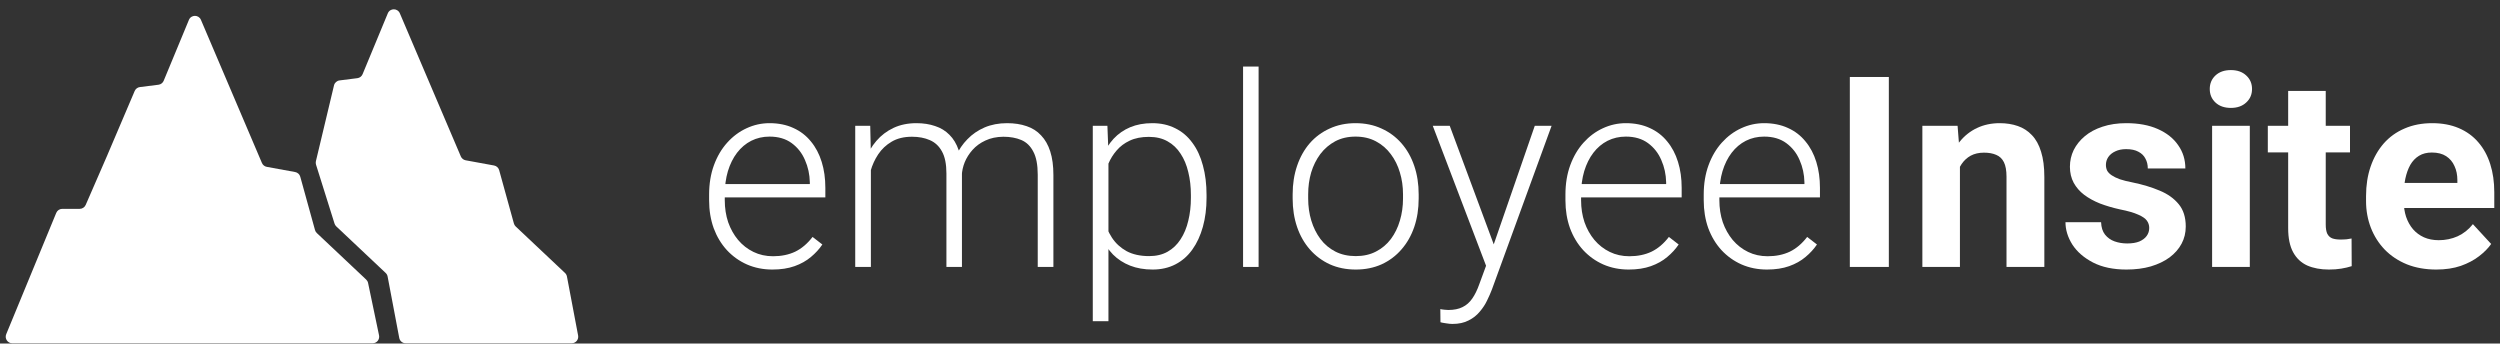 <svg width="262" height="36" viewBox="0 0 262 36" fill="none" xmlns="http://www.w3.org/2000/svg">
<rect x="0" y="0" width="262" height="36" fill="#333333" stroke="none"/>
<path d="M35.003 8.949L33.107 16.891C33.078 17.012 33.083 17.139 33.12 17.258L35.059 23.433C35.095 23.546 35.158 23.647 35.244 23.728L40.418 28.606C40.524 28.705 40.595 28.836 40.622 28.979L41.841 35.416C41.903 35.74 42.185 35.975 42.513 35.975H59.915C60.344 35.975 60.667 35.582 60.586 35.159L59.416 28.979C59.389 28.836 59.317 28.705 59.212 28.606L54.047 23.737C53.955 23.651 53.889 23.541 53.856 23.419L52.313 17.835C52.243 17.581 52.035 17.39 51.777 17.343L48.801 16.799C48.575 16.758 48.385 16.605 48.295 16.394L41.901 1.391C41.663 0.833 40.874 0.837 40.642 1.397L37.999 7.775C37.905 8.002 37.697 8.162 37.453 8.192L35.583 8.428C35.3 8.463 35.069 8.671 35.003 8.949Z" fill="white"/>
<path d="M14.115 9.536L11.194 16.389L8.981 21.475C8.872 21.725 8.627 21.887 8.355 21.887H6.525C6.249 21.887 6 22.054 5.894 22.311L0.651 35.024C0.465 35.477 0.796 35.975 1.283 35.975H39.055C39.489 35.975 39.813 35.573 39.724 35.146L38.575 29.658C38.546 29.52 38.475 29.395 38.373 29.298L33.203 24.424C33.111 24.338 33.045 24.228 33.012 24.107L31.469 18.523C31.399 18.269 31.191 18.077 30.933 18.03L27.957 17.486C27.731 17.445 27.541 17.293 27.451 17.081L21.057 2.078C20.819 1.52 20.03 1.524 19.798 2.085L17.155 8.462C17.061 8.69 16.853 8.849 16.609 8.88L14.658 9.125C14.417 9.155 14.211 9.312 14.115 9.536Z" fill="white"/>
<path d="M80.946 28.248C79.98 28.248 79.091 28.07 78.28 27.715C77.478 27.359 76.776 26.858 76.175 26.211C75.582 25.564 75.122 24.798 74.794 23.914C74.475 23.021 74.315 22.046 74.315 20.988V20.4C74.315 19.261 74.484 18.231 74.821 17.311C75.159 16.39 75.623 15.602 76.216 14.945C76.808 14.289 77.483 13.788 78.239 13.441C79.005 13.086 79.807 12.908 80.645 12.908C81.584 12.908 82.418 13.077 83.147 13.414C83.877 13.742 84.487 14.212 84.98 14.822C85.481 15.424 85.859 16.139 86.114 16.969C86.37 17.789 86.497 18.696 86.497 19.689V20.688H75.3V19.293H84.87V19.102C84.852 18.272 84.683 17.497 84.364 16.777C84.054 16.048 83.59 15.456 82.97 15C82.35 14.544 81.575 14.316 80.645 14.316C79.953 14.316 79.315 14.462 78.731 14.754C78.157 15.046 77.66 15.465 77.241 16.012C76.831 16.549 76.512 17.192 76.284 17.939C76.065 18.678 75.956 19.498 75.956 20.4V20.988C75.956 21.809 76.075 22.574 76.311 23.285C76.558 23.987 76.904 24.607 77.351 25.145C77.806 25.682 78.344 26.102 78.964 26.402C79.584 26.703 80.267 26.854 81.015 26.854C81.89 26.854 82.664 26.694 83.339 26.375C84.013 26.047 84.62 25.532 85.157 24.83L86.183 25.623C85.864 26.097 85.463 26.535 84.98 26.936C84.505 27.337 83.936 27.656 83.27 27.893C82.605 28.13 81.83 28.248 80.946 28.248Z" fill="white"/>
<path d="M91.269 16.244V27.975H89.628V13.182H91.2L91.269 16.244ZM90.968 19.662L90.175 19.252C90.23 18.377 90.394 17.557 90.667 16.791C90.95 16.025 91.341 15.351 91.843 14.768C92.344 14.184 92.946 13.729 93.647 13.4C94.349 13.072 95.147 12.908 96.04 12.908C96.76 12.908 97.412 13.008 97.995 13.209C98.588 13.4 99.089 13.706 99.499 14.125C99.918 14.535 100.242 15.073 100.47 15.738C100.698 16.404 100.812 17.201 100.812 18.131V27.975H99.185V18.186C99.185 17.201 99.03 16.431 98.72 15.875C98.419 15.319 97.995 14.922 97.448 14.685C96.91 14.449 96.286 14.33 95.575 14.33C94.737 14.33 94.026 14.503 93.442 14.85C92.868 15.187 92.399 15.629 92.034 16.176C91.679 16.713 91.414 17.292 91.241 17.912C91.068 18.523 90.977 19.106 90.968 19.662ZM100.798 18.377L99.704 18.404C99.75 17.684 99.914 16.996 100.196 16.34C100.488 15.684 100.884 15.1 101.386 14.59C101.887 14.07 102.484 13.66 103.177 13.359C103.879 13.059 104.667 12.908 105.542 12.908C106.308 12.908 106.991 13.013 107.593 13.223C108.194 13.423 108.7 13.747 109.11 14.193C109.53 14.631 109.849 15.191 110.067 15.875C110.286 16.559 110.396 17.379 110.396 18.336V27.975H108.755V18.322C108.755 17.274 108.6 16.463 108.29 15.889C107.989 15.305 107.57 14.9 107.032 14.672C106.494 14.444 105.866 14.33 105.146 14.33C104.435 14.339 103.81 14.471 103.272 14.727C102.735 14.973 102.284 15.301 101.919 15.711C101.563 16.112 101.29 16.545 101.099 17.01C100.916 17.475 100.816 17.93 100.798 18.377Z" fill="white"/>
<path d="M116.165 16.025V33.662H114.524V13.182H116.056L116.165 16.025ZM126.446 20.441V20.729C126.446 21.831 126.319 22.843 126.063 23.764C125.808 24.684 125.439 25.482 124.956 26.156C124.482 26.822 123.894 27.337 123.192 27.701C122.491 28.066 121.693 28.248 120.8 28.248C119.916 28.248 119.127 28.111 118.435 27.838C117.742 27.564 117.145 27.177 116.644 26.676C116.151 26.165 115.755 25.573 115.454 24.898C115.162 24.215 114.957 23.467 114.839 22.656V18.869C114.976 17.976 115.199 17.165 115.509 16.436C115.819 15.706 116.215 15.078 116.698 14.549C117.19 14.02 117.774 13.615 118.448 13.332C119.123 13.05 119.893 12.908 120.759 12.908C121.661 12.908 122.463 13.086 123.165 13.441C123.876 13.788 124.473 14.294 124.956 14.959C125.448 15.615 125.817 16.408 126.063 17.338C126.319 18.259 126.446 19.293 126.446 20.441ZM124.806 20.729V20.441C124.806 19.576 124.715 18.773 124.532 18.035C124.359 17.297 124.09 16.654 123.726 16.107C123.37 15.551 122.914 15.118 122.358 14.809C121.812 14.499 121.16 14.344 120.403 14.344C119.619 14.344 118.95 14.476 118.394 14.74C117.847 14.995 117.391 15.337 117.026 15.766C116.662 16.185 116.375 16.645 116.165 17.146C115.955 17.648 115.8 18.14 115.7 18.623V22.984C115.873 23.677 116.151 24.32 116.534 24.912C116.917 25.495 117.427 25.965 118.065 26.32C118.713 26.667 119.501 26.84 120.431 26.84C121.178 26.84 121.825 26.685 122.372 26.375C122.919 26.065 123.37 25.632 123.726 25.076C124.09 24.52 124.359 23.873 124.532 23.135C124.715 22.396 124.806 21.594 124.806 20.729Z" fill="white"/>
<path d="M131.901 6.975V27.975H130.274V6.975H131.901Z" fill="white"/>
<path d="M135.47 20.811V20.359C135.47 19.284 135.625 18.29 135.935 17.379C136.244 16.467 136.687 15.679 137.261 15.014C137.844 14.348 138.541 13.833 139.353 13.469C140.164 13.095 141.066 12.908 142.06 12.908C143.062 12.908 143.969 13.095 144.78 13.469C145.591 13.833 146.289 14.348 146.872 15.014C147.455 15.679 147.902 16.467 148.212 17.379C148.522 18.29 148.677 19.284 148.677 20.359V20.811C148.677 21.886 148.522 22.88 148.212 23.791C147.902 24.693 147.455 25.477 146.872 26.143C146.298 26.808 145.605 27.328 144.794 27.701C143.983 28.066 143.08 28.248 142.087 28.248C141.084 28.248 140.177 28.066 139.366 27.701C138.555 27.328 137.858 26.808 137.274 26.143C136.691 25.477 136.244 24.693 135.935 23.791C135.625 22.88 135.47 21.886 135.47 20.811ZM137.097 20.359V20.811C137.097 21.622 137.206 22.392 137.425 23.121C137.644 23.841 137.963 24.484 138.382 25.049C138.801 25.605 139.321 26.042 139.94 26.361C140.56 26.68 141.276 26.84 142.087 26.84C142.889 26.84 143.595 26.68 144.206 26.361C144.826 26.042 145.345 25.605 145.765 25.049C146.184 24.484 146.498 23.841 146.708 23.121C146.927 22.392 147.036 21.622 147.036 20.811V20.359C147.036 19.557 146.927 18.796 146.708 18.076C146.498 17.356 146.179 16.713 145.751 16.148C145.332 15.583 144.812 15.137 144.192 14.809C143.573 14.48 142.862 14.316 142.06 14.316C141.257 14.316 140.547 14.48 139.927 14.809C139.316 15.137 138.797 15.583 138.368 16.148C137.949 16.713 137.63 17.356 137.411 18.076C137.201 18.796 137.097 19.557 137.097 20.359Z" fill="white"/>
<path d="M156.237 26.498L160.845 13.182H162.608L156.347 30.354C156.219 30.691 156.055 31.064 155.854 31.475C155.663 31.885 155.408 32.277 155.089 32.65C154.779 33.033 154.387 33.343 153.913 33.58C153.448 33.826 152.879 33.949 152.204 33.949C152.031 33.949 151.808 33.926 151.534 33.881C151.27 33.844 151.078 33.808 150.96 33.772L150.946 32.391C151.047 32.418 151.192 32.441 151.384 32.459C151.575 32.477 151.707 32.486 151.78 32.486C152.373 32.486 152.869 32.386 153.271 32.185C153.681 31.985 154.022 31.684 154.296 31.283C154.569 30.891 154.811 30.399 155.021 29.807L156.237 26.498ZM151.931 13.182L156.647 25.883L157.085 27.592L155.896 28.262L150.153 13.182H151.931Z" fill="white"/>
<path d="M170.688 28.248C169.722 28.248 168.834 28.07 168.022 27.715C167.22 27.359 166.519 26.858 165.917 26.211C165.325 25.564 164.864 24.798 164.536 23.914C164.217 23.021 164.058 22.046 164.058 20.988V20.4C164.058 19.261 164.226 18.231 164.563 17.311C164.901 16.39 165.366 15.602 165.958 14.945C166.55 14.289 167.225 13.788 167.981 13.441C168.747 13.086 169.549 12.908 170.388 12.908C171.326 12.908 172.16 13.077 172.89 13.414C173.619 13.742 174.229 14.212 174.722 14.822C175.223 15.424 175.601 16.139 175.856 16.969C176.112 17.789 176.239 18.696 176.239 19.689V20.688H165.042V19.293H174.612V19.102C174.594 18.272 174.425 17.497 174.106 16.777C173.797 16.048 173.332 15.456 172.712 15C172.092 14.544 171.317 14.316 170.388 14.316C169.695 14.316 169.057 14.462 168.474 14.754C167.899 15.046 167.403 15.465 166.983 16.012C166.573 16.549 166.254 17.192 166.026 17.939C165.808 18.678 165.698 19.498 165.698 20.4V20.988C165.698 21.809 165.817 22.574 166.054 23.285C166.3 23.987 166.646 24.607 167.093 25.145C167.549 25.682 168.086 26.102 168.706 26.402C169.326 26.703 170.009 26.854 170.757 26.854C171.632 26.854 172.407 26.694 173.081 26.375C173.756 26.047 174.362 25.532 174.899 24.83L175.925 25.623C175.606 26.097 175.205 26.535 174.722 26.936C174.248 27.337 173.678 27.656 173.013 27.893C172.347 28.13 171.573 28.248 170.688 28.248Z" fill="white"/>
<path d="M185.181 28.248C184.215 28.248 183.326 28.07 182.515 27.715C181.713 27.359 181.011 26.858 180.409 26.211C179.817 25.564 179.356 24.798 179.028 23.914C178.709 23.021 178.55 22.046 178.55 20.988V20.4C178.55 19.261 178.718 18.231 179.056 17.311C179.393 16.39 179.858 15.602 180.45 14.945C181.043 14.289 181.717 13.788 182.474 13.441C183.239 13.086 184.041 12.908 184.88 12.908C185.819 12.908 186.653 13.077 187.382 13.414C188.111 13.742 188.722 14.212 189.214 14.822C189.715 15.424 190.093 16.139 190.349 16.969C190.604 17.789 190.731 18.696 190.731 19.689V20.688H179.534V19.293H189.104V19.102C189.086 18.272 188.918 17.497 188.599 16.777C188.289 16.048 187.824 15.456 187.204 15C186.584 14.544 185.81 14.316 184.88 14.316C184.187 14.316 183.549 14.462 182.966 14.754C182.392 15.046 181.895 15.465 181.476 16.012C181.065 16.549 180.746 17.192 180.519 17.939C180.3 18.678 180.19 19.498 180.19 20.4V20.988C180.19 21.809 180.309 22.574 180.546 23.285C180.792 23.987 181.138 24.607 181.585 25.145C182.041 25.682 182.578 26.102 183.198 26.402C183.818 26.703 184.502 26.854 185.249 26.854C186.124 26.854 186.899 26.694 187.573 26.375C188.248 26.047 188.854 25.532 189.392 24.83L190.417 25.623C190.098 26.097 189.697 26.535 189.214 26.936C188.74 27.337 188.17 27.656 187.505 27.893C186.84 28.13 186.065 28.248 185.181 28.248Z" fill="white"/>
<path d="M197.95 8.068V27.975H193.862V8.068H197.95Z" fill="white"/>
<path d="M205.401 16.34V27.975H201.464V13.182H205.155L205.401 16.34ZM204.827 20.059H203.761C203.761 18.965 203.902 17.98 204.185 17.105C204.467 16.221 204.864 15.469 205.374 14.85C205.884 14.221 206.491 13.742 207.192 13.414C207.903 13.077 208.696 12.908 209.571 12.908C210.264 12.908 210.897 13.008 211.472 13.209C212.046 13.409 212.538 13.729 212.948 14.166C213.368 14.604 213.687 15.182 213.905 15.902C214.133 16.622 214.247 17.502 214.247 18.541V27.975H210.282V18.527C210.282 17.871 210.191 17.361 210.009 16.996C209.826 16.631 209.558 16.376 209.202 16.23C208.856 16.076 208.427 15.998 207.917 15.998C207.388 15.998 206.928 16.103 206.536 16.312C206.153 16.522 205.834 16.814 205.579 17.188C205.333 17.552 205.146 17.98 205.019 18.473C204.891 18.965 204.827 19.494 204.827 20.059Z" fill="white"/>
<path d="M225.239 23.887C225.239 23.604 225.157 23.349 224.993 23.121C224.829 22.893 224.524 22.684 224.077 22.492C223.64 22.292 223.006 22.109 222.177 21.945C221.429 21.781 220.732 21.576 220.085 21.33C219.447 21.075 218.891 20.77 218.417 20.414C217.952 20.059 217.588 19.639 217.323 19.156C217.059 18.664 216.927 18.104 216.927 17.475C216.927 16.855 217.059 16.271 217.323 15.725C217.597 15.178 217.984 14.695 218.485 14.275C218.996 13.847 219.616 13.514 220.345 13.277C221.083 13.031 221.912 12.908 222.833 12.908C224.118 12.908 225.221 13.113 226.142 13.523C227.071 13.934 227.782 14.499 228.274 15.219C228.776 15.93 229.026 16.741 229.026 17.652H225.089C225.089 17.27 225.007 16.928 224.843 16.627C224.688 16.317 224.442 16.076 224.104 15.902C223.776 15.72 223.348 15.629 222.819 15.629C222.382 15.629 222.004 15.706 221.685 15.861C221.366 16.007 221.119 16.208 220.946 16.463C220.782 16.709 220.7 16.982 220.7 17.283C220.7 17.511 220.746 17.716 220.837 17.898C220.937 18.072 221.097 18.231 221.315 18.377C221.534 18.523 221.817 18.66 222.163 18.787C222.519 18.906 222.956 19.015 223.476 19.115C224.542 19.334 225.494 19.621 226.333 19.977C227.172 20.323 227.837 20.797 228.329 21.398C228.821 21.991 229.067 22.77 229.067 23.736C229.067 24.393 228.922 24.994 228.63 25.541C228.338 26.088 227.919 26.566 227.372 26.977C226.825 27.378 226.169 27.692 225.403 27.92C224.647 28.139 223.795 28.248 222.847 28.248C221.47 28.248 220.304 28.002 219.347 27.51C218.399 27.018 217.679 26.393 217.187 25.637C216.703 24.871 216.462 24.087 216.462 23.285H220.194C220.213 23.823 220.349 24.256 220.604 24.584C220.869 24.912 221.201 25.149 221.603 25.295C222.013 25.441 222.455 25.514 222.929 25.514C223.439 25.514 223.863 25.445 224.2 25.309C224.537 25.163 224.793 24.971 224.966 24.734C225.148 24.488 225.239 24.206 225.239 23.887Z" fill="white"/>
<path d="M235.78 13.182V27.975H231.829V13.182H235.78ZM231.583 9.326C231.583 8.752 231.784 8.278 232.185 7.904C232.586 7.531 233.123 7.344 233.798 7.344C234.463 7.344 234.996 7.531 235.397 7.904C235.808 8.278 236.013 8.752 236.013 9.326C236.013 9.9 235.808 10.374 235.397 10.748C234.996 11.122 234.463 11.309 233.798 11.309C233.123 11.309 232.586 11.122 232.185 10.748C231.784 10.374 231.583 9.9 231.583 9.326Z" fill="white"/>
<path d="M246.28 13.182V15.971H237.667V13.182H246.28ZM239.8 9.531H243.737V23.518C243.737 23.946 243.792 24.274 243.901 24.502C244.02 24.73 244.193 24.889 244.421 24.98C244.649 25.062 244.936 25.104 245.282 25.104C245.528 25.104 245.747 25.094 245.938 25.076C246.139 25.049 246.308 25.021 246.444 24.994L246.458 27.893C246.121 28.002 245.756 28.088 245.364 28.152C244.972 28.216 244.539 28.248 244.065 28.248C243.2 28.248 242.443 28.107 241.796 27.824C241.158 27.533 240.666 27.068 240.319 26.43C239.973 25.792 239.8 24.953 239.8 23.914V9.531Z" fill="white"/>
<path d="M255.331 28.248C254.183 28.248 253.153 28.066 252.241 27.701C251.33 27.328 250.555 26.812 249.917 26.156C249.288 25.5 248.805 24.739 248.468 23.873C248.131 22.998 247.962 22.068 247.962 21.084V20.537C247.962 19.416 248.121 18.391 248.44 17.461C248.759 16.531 249.215 15.725 249.808 15.041C250.409 14.357 251.138 13.833 251.995 13.469C252.852 13.095 253.818 12.908 254.894 12.908C255.942 12.908 256.871 13.081 257.683 13.428C258.494 13.774 259.173 14.266 259.72 14.904C260.276 15.542 260.695 16.308 260.978 17.201C261.26 18.085 261.401 19.07 261.401 20.154V21.795H249.644V19.17H257.532V18.869C257.532 18.322 257.432 17.835 257.231 17.406C257.04 16.969 256.748 16.622 256.356 16.367C255.965 16.112 255.463 15.984 254.853 15.984C254.333 15.984 253.886 16.098 253.513 16.326C253.139 16.554 252.834 16.873 252.597 17.283C252.369 17.693 252.196 18.176 252.077 18.732C251.968 19.279 251.913 19.881 251.913 20.537V21.084C251.913 21.676 251.995 22.223 252.159 22.725C252.332 23.226 252.574 23.659 252.884 24.023C253.203 24.388 253.586 24.671 254.032 24.871C254.488 25.072 255.003 25.172 255.577 25.172C256.288 25.172 256.949 25.035 257.56 24.762C258.179 24.479 258.713 24.055 259.159 23.49L261.073 25.568C260.763 26.015 260.34 26.443 259.802 26.854C259.273 27.264 258.635 27.601 257.888 27.865C257.14 28.12 256.288 28.248 255.331 28.248Z" fill="white"/>
</svg>
